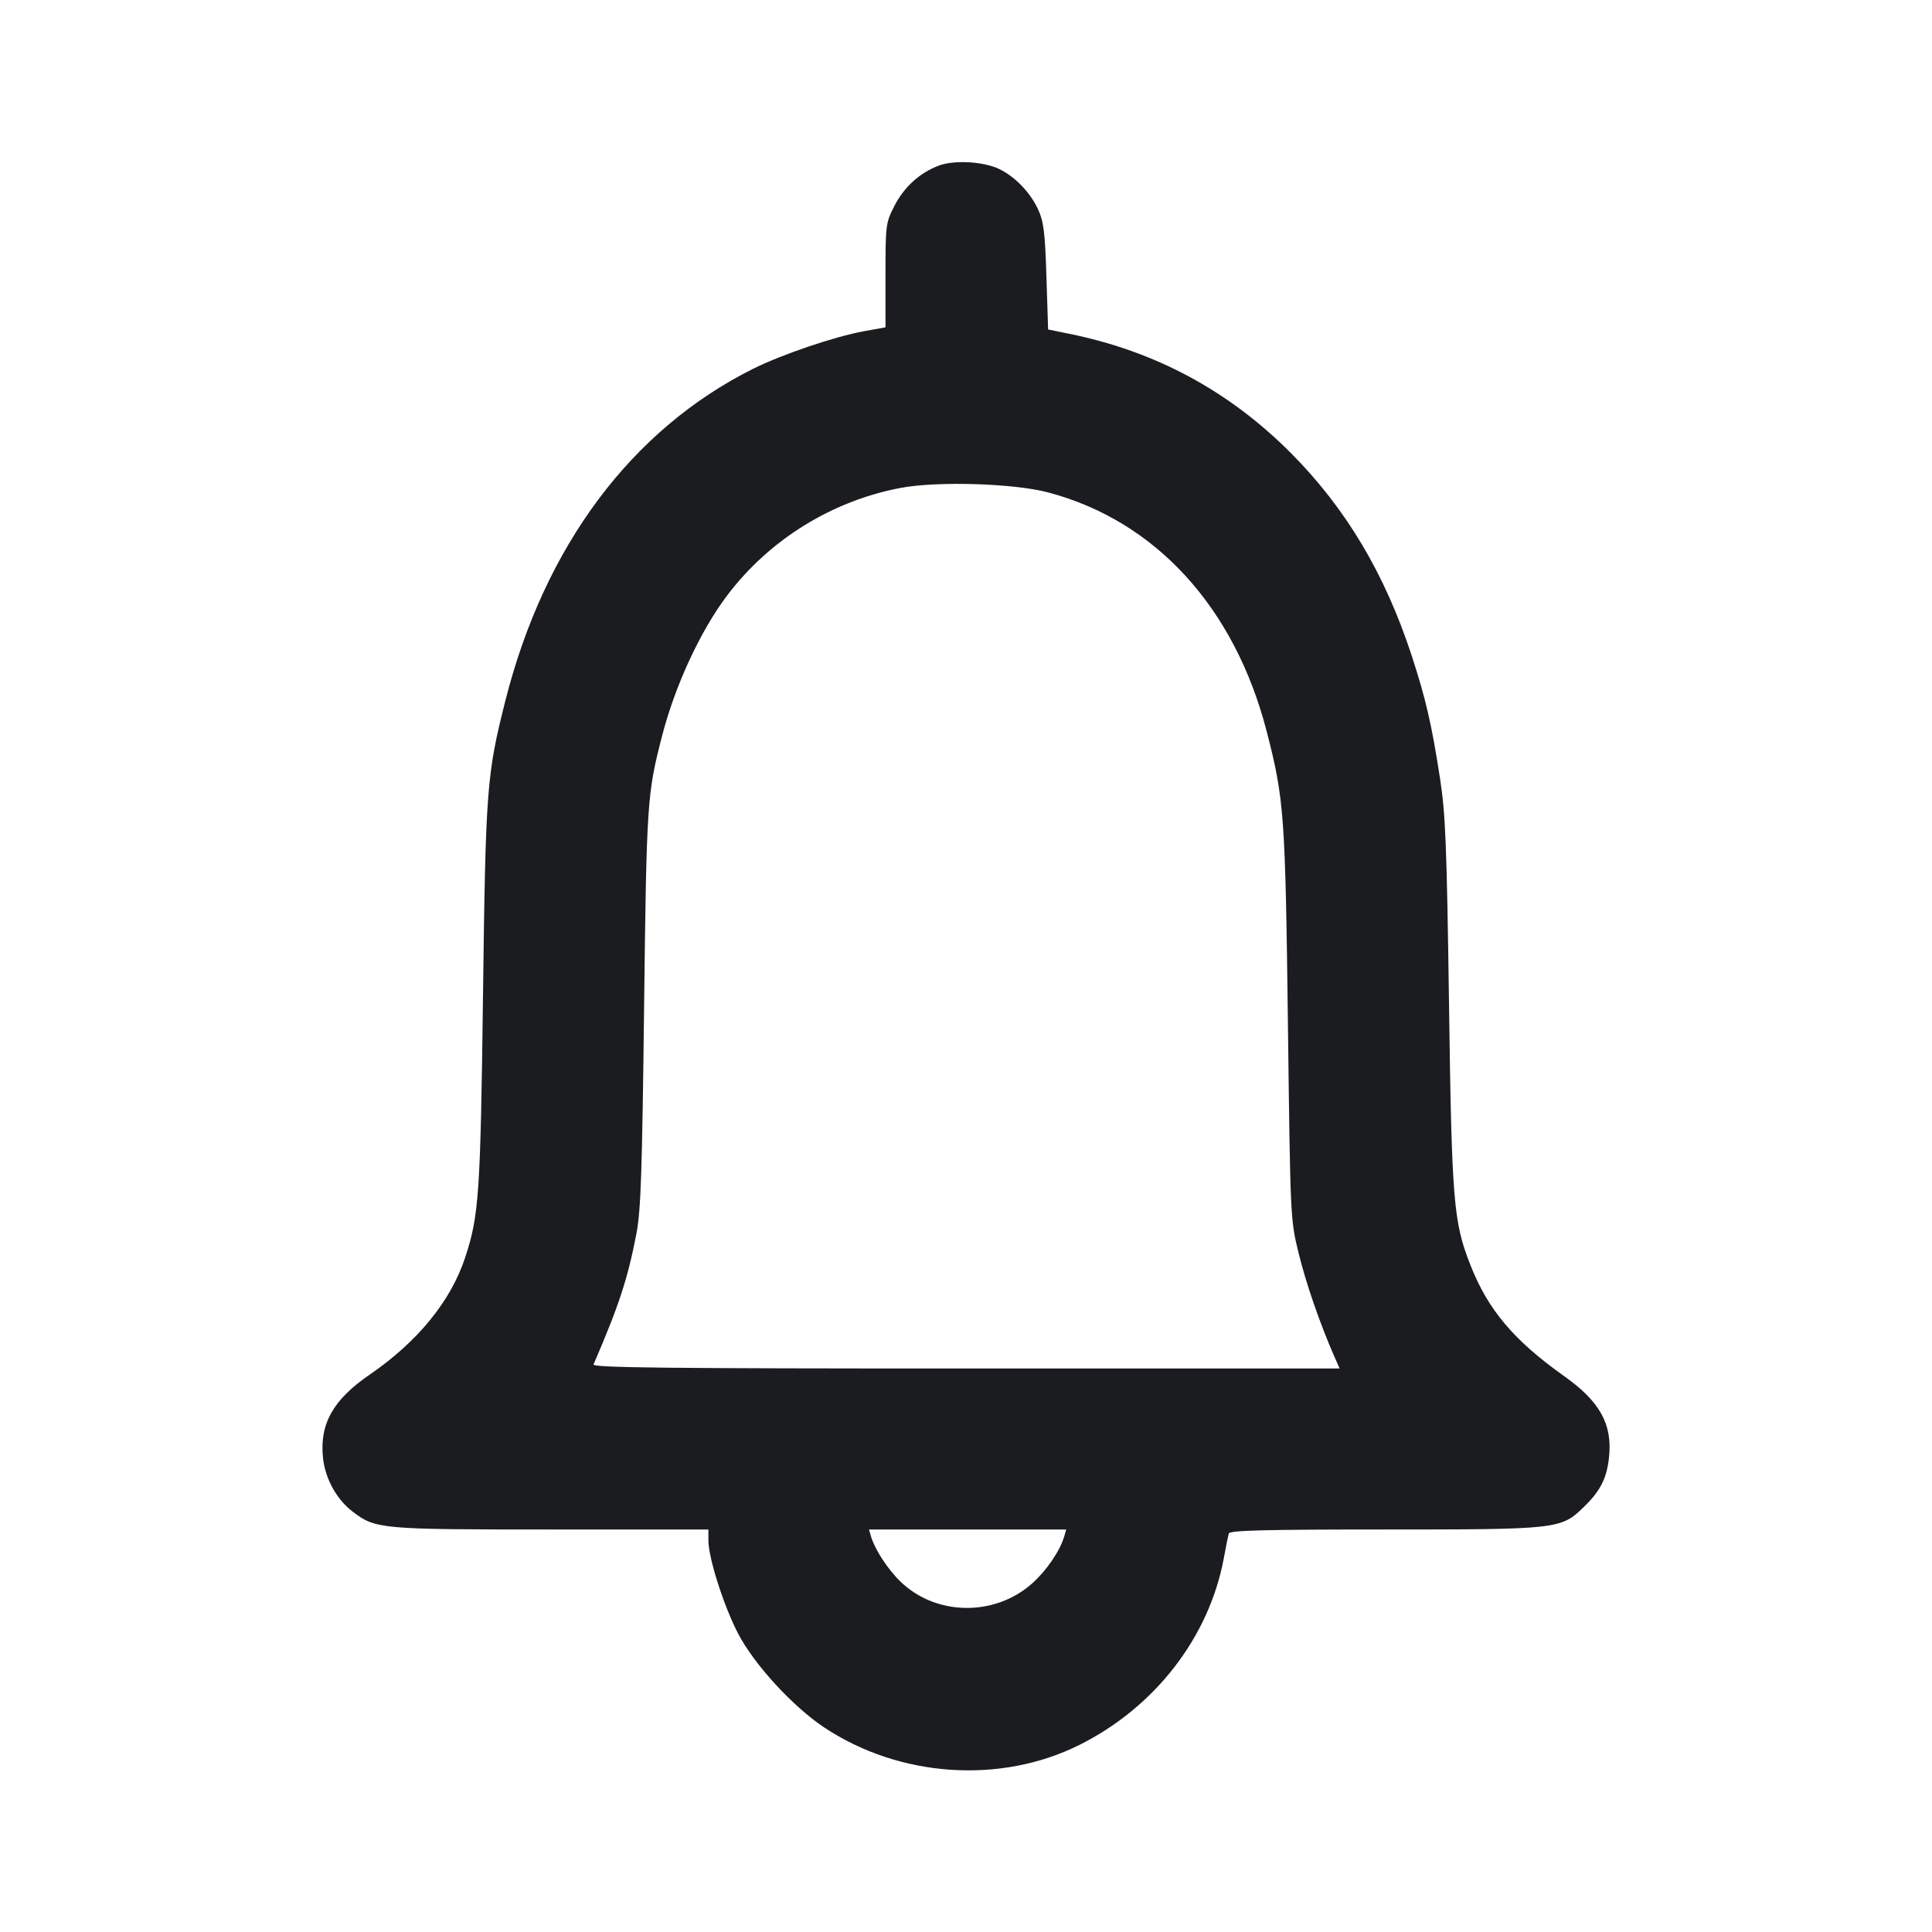 <svg width="24" height="24" viewBox="0 0 24 24" fill="none" xmlns="http://www.w3.org/2000/svg"><path d="M11.665 2.056 C 11.427 2.145,11.231 2.322,11.110 2.559 C 11.003 2.768,11.000 2.794,11.000 3.420 L 11.000 4.066 10.730 4.115 C 10.364 4.182,9.711 4.404,9.354 4.582 C 7.845 5.336,6.764 6.784,6.279 8.700 C 6.046 9.622,6.033 9.786,6.000 12.360 C 5.969 14.831,5.950 15.107,5.776 15.628 C 5.598 16.165,5.188 16.667,4.594 17.075 C 4.138 17.387,3.969 17.688,4.012 18.108 C 4.039 18.368,4.181 18.626,4.382 18.779 C 4.665 18.995,4.726 19.000,6.846 19.000 L 8.800 19.000 8.800 19.136 C 8.800 19.352,8.990 19.949,9.169 20.293 C 9.369 20.677,9.848 21.199,10.237 21.458 C 11.174 22.081,12.430 22.167,13.413 21.674 C 14.349 21.205,15.019 20.338,15.202 19.360 C 15.228 19.217,15.256 19.078,15.264 19.050 C 15.275 19.011,15.694 19.000,17.191 19.000 C 19.356 19.000,19.391 18.996,19.673 18.722 C 19.882 18.520,19.961 18.362,19.988 18.101 C 20.031 17.693,19.875 17.411,19.436 17.099 C 18.806 16.652,18.486 16.273,18.267 15.717 C 18.055 15.181,18.034 14.927,18.000 12.460 C 17.972 10.483,17.957 10.111,17.887 9.660 C 17.783 8.988,17.711 8.679,17.535 8.140 C 17.203 7.127,16.721 6.319,16.042 5.634 C 15.271 4.857,14.352 4.362,13.280 4.146 L 13.020 4.093 12.999 3.437 C 12.982 2.885,12.965 2.751,12.895 2.600 C 12.798 2.390,12.606 2.191,12.409 2.098 C 12.216 2.006,11.855 1.986,11.665 2.056 M13.020 6.117 C 14.353 6.469,15.337 7.544,15.735 9.085 C 15.952 9.924,15.967 10.126,15.999 12.720 C 16.029 15.125,16.029 15.143,16.130 15.560 C 16.222 15.937,16.393 16.433,16.575 16.850 L 16.641 17.000 11.996 17.000 C 8.296 17.000,7.356 16.990,7.373 16.950 C 7.689 16.218,7.798 15.885,7.906 15.324 C 7.961 15.039,7.977 14.557,8.001 12.520 C 8.032 9.957,8.038 9.865,8.225 9.140 C 8.387 8.513,8.702 7.834,9.036 7.393 C 9.559 6.703,10.335 6.222,11.188 6.061 C 11.641 5.975,12.595 6.004,13.020 6.117 M13.219 19.090 C 13.164 19.272,12.996 19.516,12.817 19.674 C 12.351 20.084,11.627 20.073,11.187 19.648 C 11.030 19.497,10.870 19.252,10.821 19.090 L 10.795 19.000 12.020 19.000 L 13.245 19.000 13.219 19.090 " fill="#1A1C1F" stroke="none" fill-rule="evenodd"></path></svg>